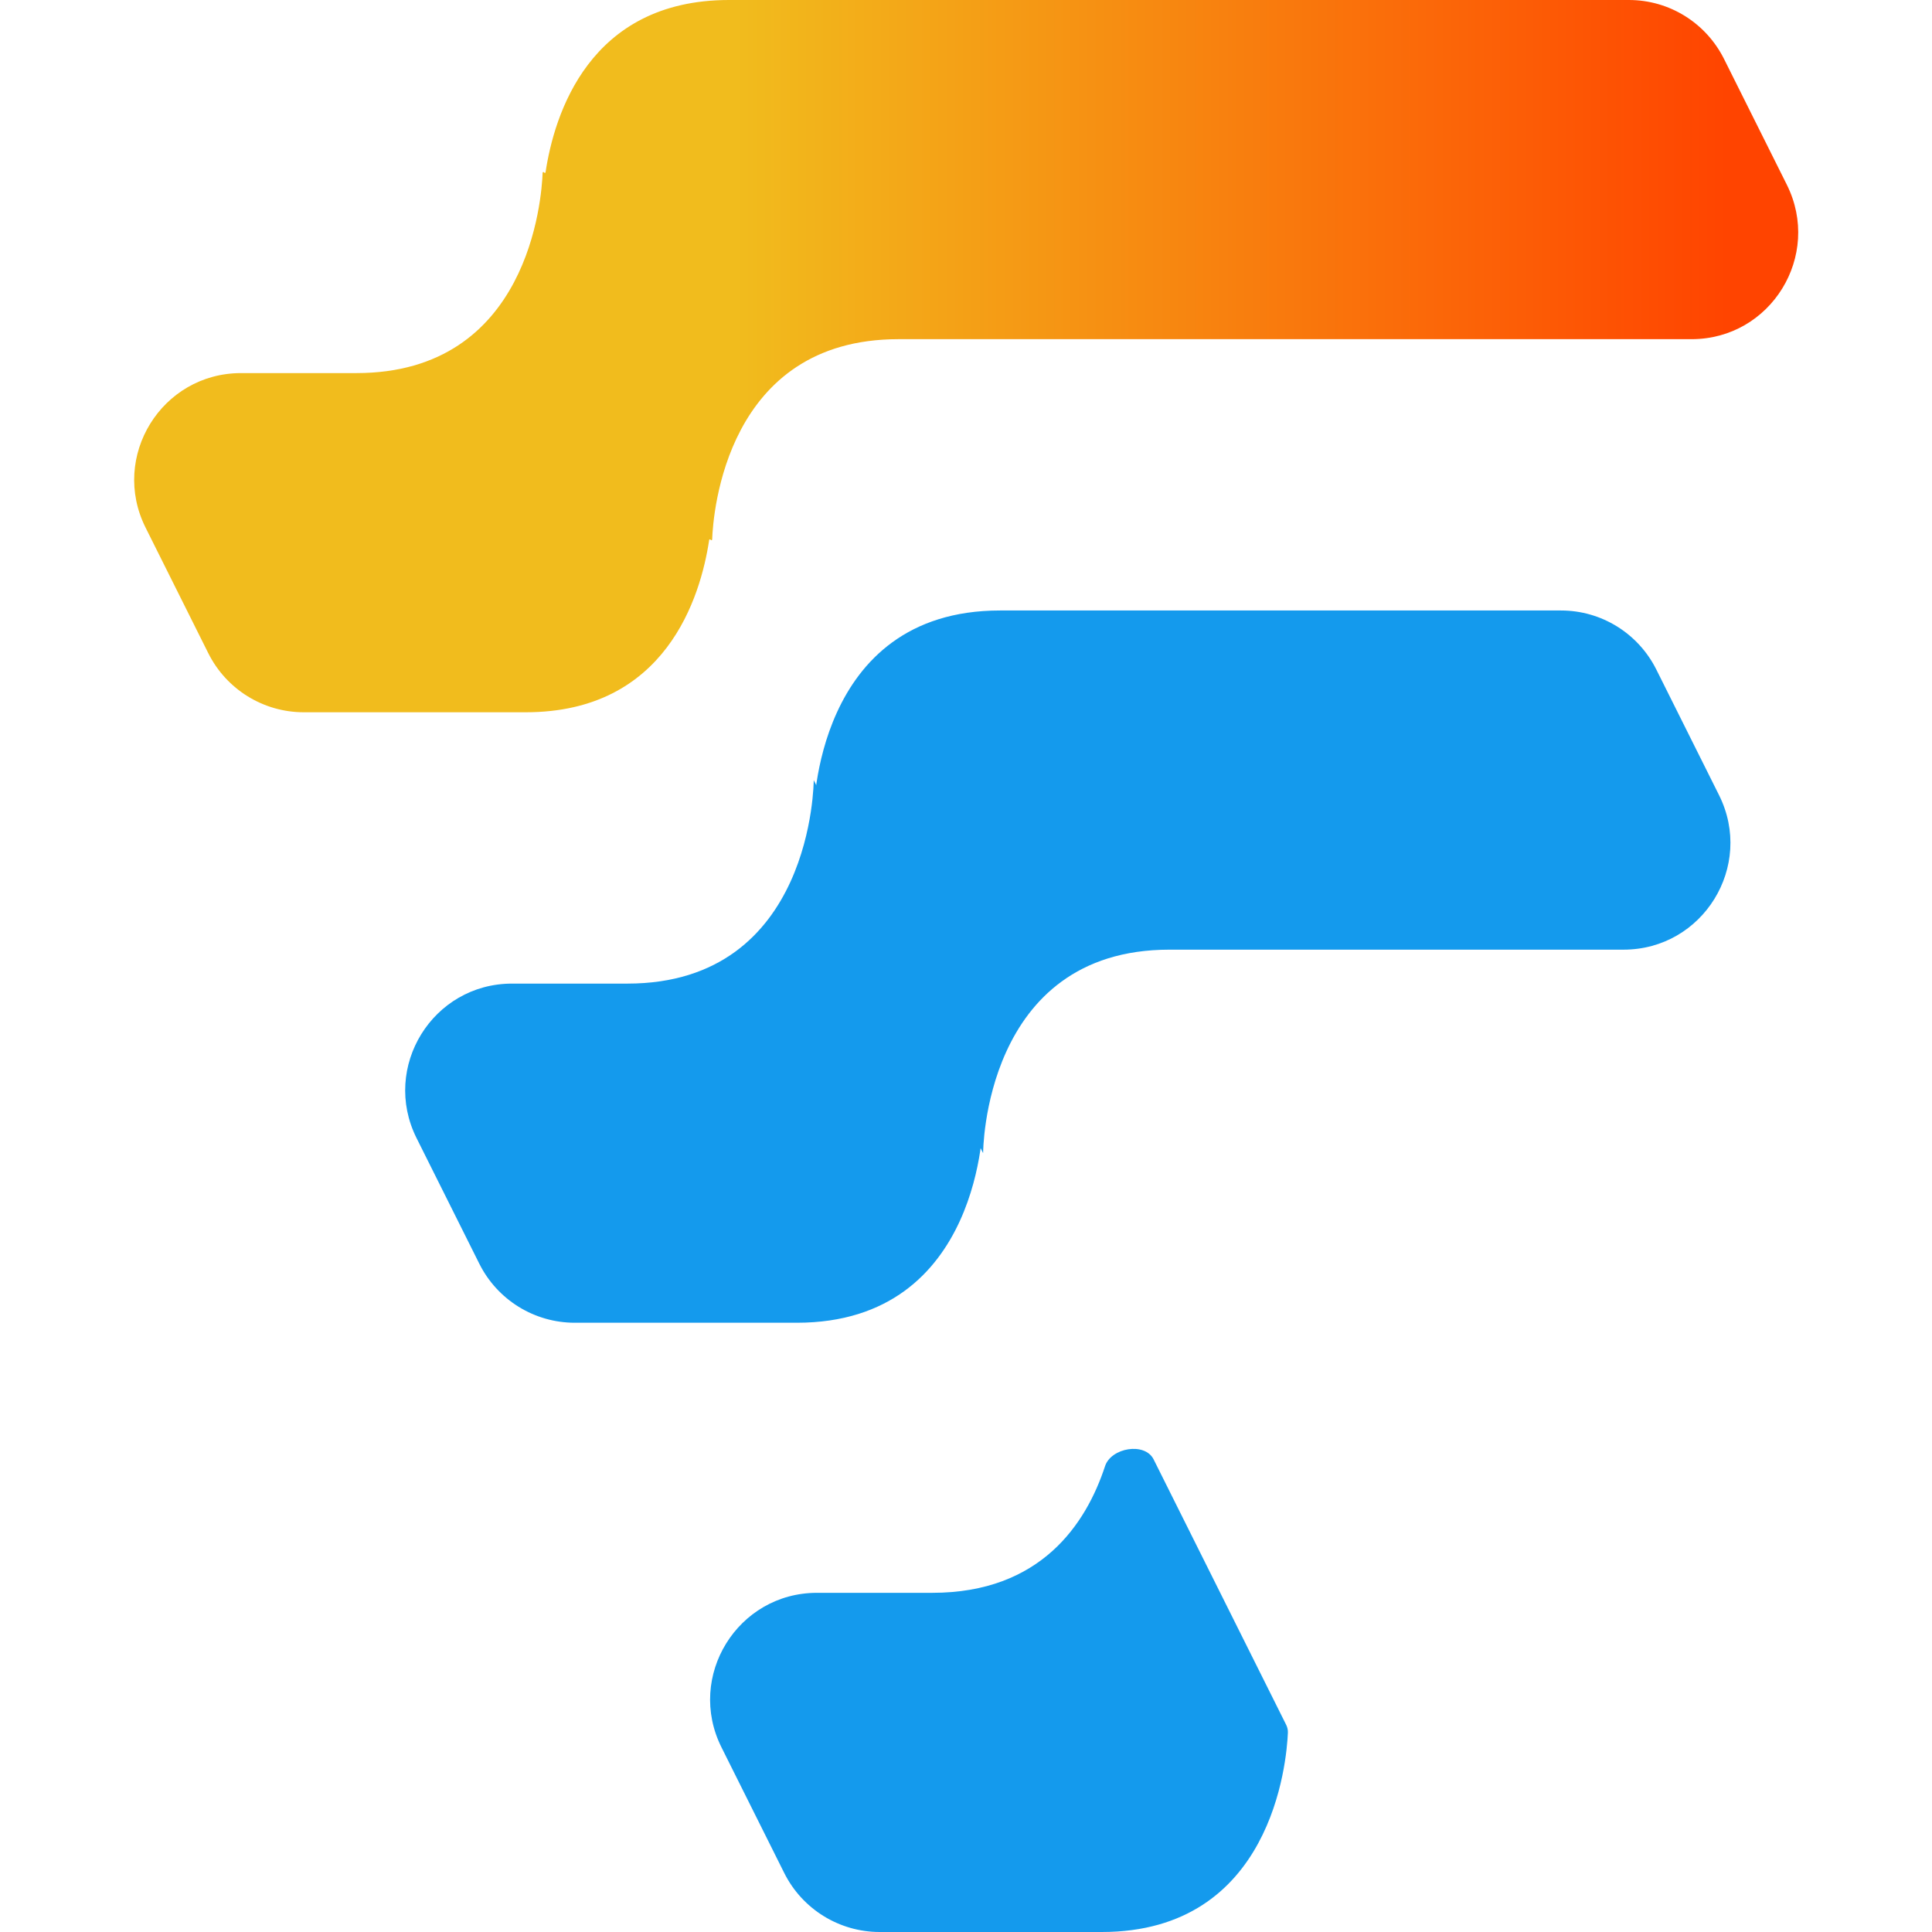 <svg width="72" height="72" viewBox="0 0 72 72" fill="none" xmlns="http://www.w3.org/2000/svg">
<g clip-path="url(#clip0_4573_9)">
<path d="M64.064 29.633C65.385 32.279 63.462 35.391 60.504 35.391C55.125 35.391 47.694 35.391 43.582 35.391C36.638 35.391 36.638 42.975 36.638 42.975L30.325 30.335C30.325 30.335 30.325 22.751 37.269 22.751C42.556 22.751 53.33 22.751 58.173 22.751C59.681 22.751 61.053 23.604 61.727 24.953L64.064 29.633Z" fill="#149AED"/>
<path d="M60.704 0C62.212 2.54072e-07 63.578 0.853 64.252 2.202L66.589 6.882C67.91 9.528 65.996 12.64 63.038 12.64C54.068 12.64 38.348 12.64 33.481 12.64C27.048 12.64 26.575 19.149 26.54 20.107C26.539 20.137 26.497 20.143 26.483 20.116V20.116C26.471 20.091 26.433 20.095 26.429 20.123C26.109 22.249 24.818 26.544 19.593 26.544H11.321C9.813 26.544 8.436 25.691 7.762 24.342L5.425 19.662C4.103 17.016 6.025 13.904 8.983 13.904H13.28C19.715 13.904 20.187 7.393 20.222 6.437C20.223 6.407 20.265 6.401 20.278 6.427V6.427C20.29 6.452 20.327 6.448 20.331 6.421C20.651 4.295 21.943 -4.57342e-07 27.169 0H60.704Z" fill="url(#paint0_linear_4573_9)"/>
<path d="M15.524 42.414C14.203 39.768 16.125 36.656 19.083 36.656C20.342 36.656 21.777 36.656 23.38 36.656C30.325 36.656 30.325 29.072 30.325 29.072L36.638 41.712C36.638 41.712 36.638 49.295 29.693 49.295C26.023 49.295 23.235 49.295 21.422 49.295C19.913 49.295 18.536 48.443 17.862 47.094L15.524 42.414Z" fill="#149AED"/>
<path d="M26.888 65.119C25.566 62.473 27.488 59.36 30.446 59.36C31.705 59.36 33.14 59.36 34.744 59.36C38.788 59.36 40.477 56.788 41.182 54.639C41.409 53.949 42.667 53.737 42.992 54.387L47.928 64.271C47.976 64.367 48.001 64.468 47.996 64.575C47.949 65.665 47.403 72 41.057 72C37.387 72 34.599 72 32.785 72C31.277 72 29.899 71.148 29.225 69.798L26.888 65.119Z" fill="#149AED"/>
</g>
<defs>
<linearGradient id="paint0_linear_4573_9" x1="27.431" y1="21.037" x2="64.376" y2="21.037" gradientUnits="userSpaceOnUse">
<stop stop-color="#F1BC1D"/>
<stop offset="1" stop-color="#FF4400"/>
</linearGradient>
<clipPath id="clip0_4573_9">
<rect width="72" height="72" fill="white"/>
</clipPath>
</defs>
</svg>
